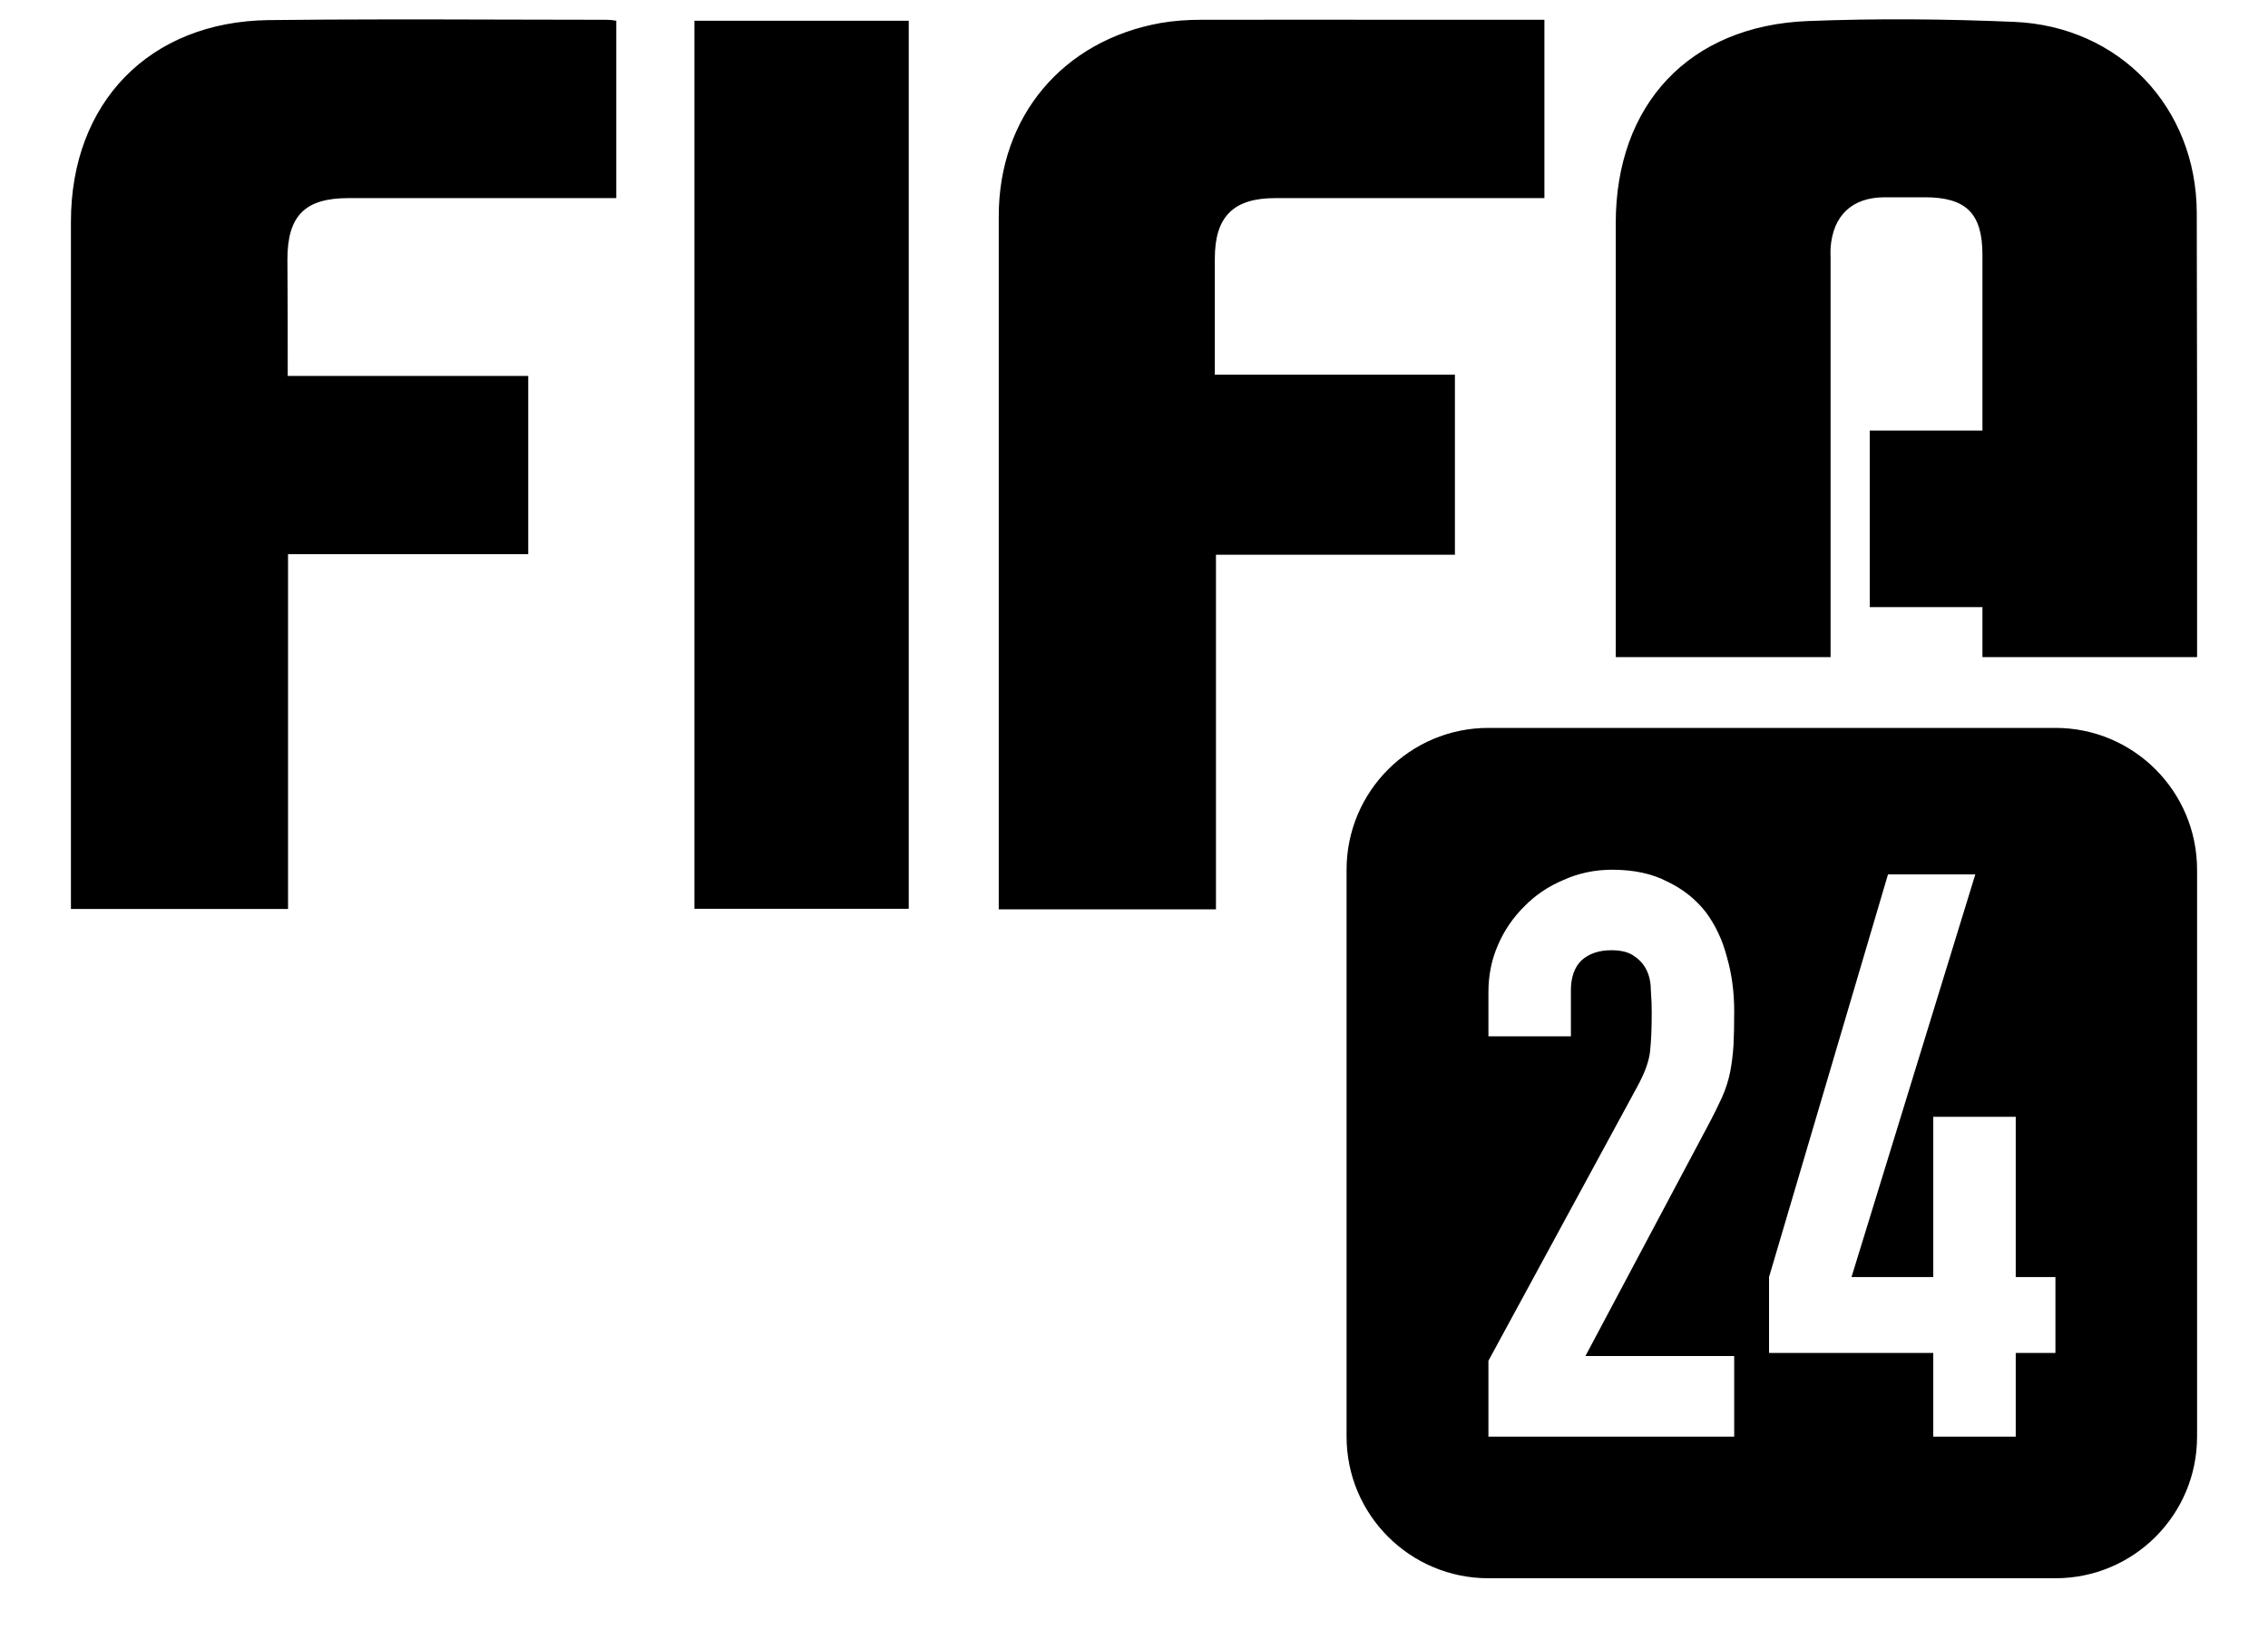 <svg width="22" height="16" viewBox="0 0 22 16" fill="currentColor" xmlns="http://www.w3.org/2000/svg">
<path fill-rule="evenodd" clip-rule="evenodd" d="M21.312 6.375H20.015H19.23V5.89H18.137V4.177H19.23V2.472C19.23 2.07 19.071 1.914 18.672 1.914H18.282C17.966 1.914 17.78 2.09 17.757 2.405C17.755 2.436 17.756 2.467 17.757 2.497C17.757 2.513 17.757 2.529 17.757 2.544V6.375H15.673V2.165C15.673 1.013 16.387 0.248 17.54 0.204C18.204 0.178 18.87 0.184 19.535 0.212C20.558 0.254 21.306 1.041 21.309 2.065C21.313 3.648 21.313 4.624 21.312 6.153L21.312 6.375ZM5.124 3.647H2.791C2.791 3.256 2.791 2.888 2.788 2.517C2.788 2.092 2.959 1.922 3.38 1.922H5.978V0.201C5.941 0.195 5.913 0.192 5.885 0.192C5.549 0.192 5.212 0.191 4.876 0.19C4.12 0.188 3.364 0.186 2.607 0.195C1.449 0.209 0.688 0.996 0.688 2.151V8.819H2.794V5.376H5.124V3.647ZM9.688 8.822H11.795V5.382H14.113V3.635H11.784V2.508C11.784 2.104 11.962 1.922 12.37 1.922H14.981V0.192H14.842C14.486 0.192 14.131 0.192 13.776 0.192C13.067 0.191 12.357 0.191 11.647 0.192C11.519 0.192 11.387 0.201 11.259 0.223C10.308 0.393 9.688 1.13 9.688 2.098V8.822ZM8.815 8.817H6.736V0.201H8.815V8.817ZM13.062 8.438C13.062 7.678 13.678 7.062 14.438 7.062H19.938C20.697 7.062 21.312 7.678 21.312 8.438V13.938C21.312 14.697 20.697 15.312 19.938 15.312H14.438C13.678 15.312 13.062 14.697 13.062 13.938V8.438ZM14.438 13.938V13.202L15.881 10.544C15.954 10.411 15.996 10.296 16.006 10.199C16.017 10.097 16.022 9.972 16.022 9.824C16.022 9.758 16.02 9.689 16.014 9.617C16.014 9.541 16.001 9.474 15.975 9.418C15.949 9.362 15.91 9.316 15.857 9.28C15.805 9.239 15.729 9.219 15.63 9.219C15.51 9.219 15.413 9.252 15.34 9.318C15.272 9.385 15.238 9.482 15.238 9.609V10.054H14.438V9.625C14.438 9.461 14.469 9.308 14.532 9.165C14.594 9.022 14.681 8.897 14.79 8.79C14.895 8.683 15.021 8.598 15.167 8.537C15.313 8.471 15.47 8.438 15.638 8.438C15.847 8.438 16.025 8.476 16.171 8.552C16.323 8.624 16.448 8.723 16.548 8.851C16.642 8.979 16.71 9.124 16.752 9.288C16.799 9.451 16.822 9.625 16.822 9.809C16.822 9.941 16.82 10.054 16.815 10.146C16.809 10.233 16.799 10.317 16.783 10.399C16.767 10.48 16.741 10.562 16.705 10.644C16.668 10.725 16.619 10.825 16.556 10.942L15.379 13.156H16.822V13.938H14.438ZM18.753 13.938V13.126H17.16V12.39L18.314 8.483H19.161L17.96 12.39H18.753V10.835H19.553V12.39H19.938V13.126H19.553V13.938H18.753Z" fill="currentColor"/>
</svg>
